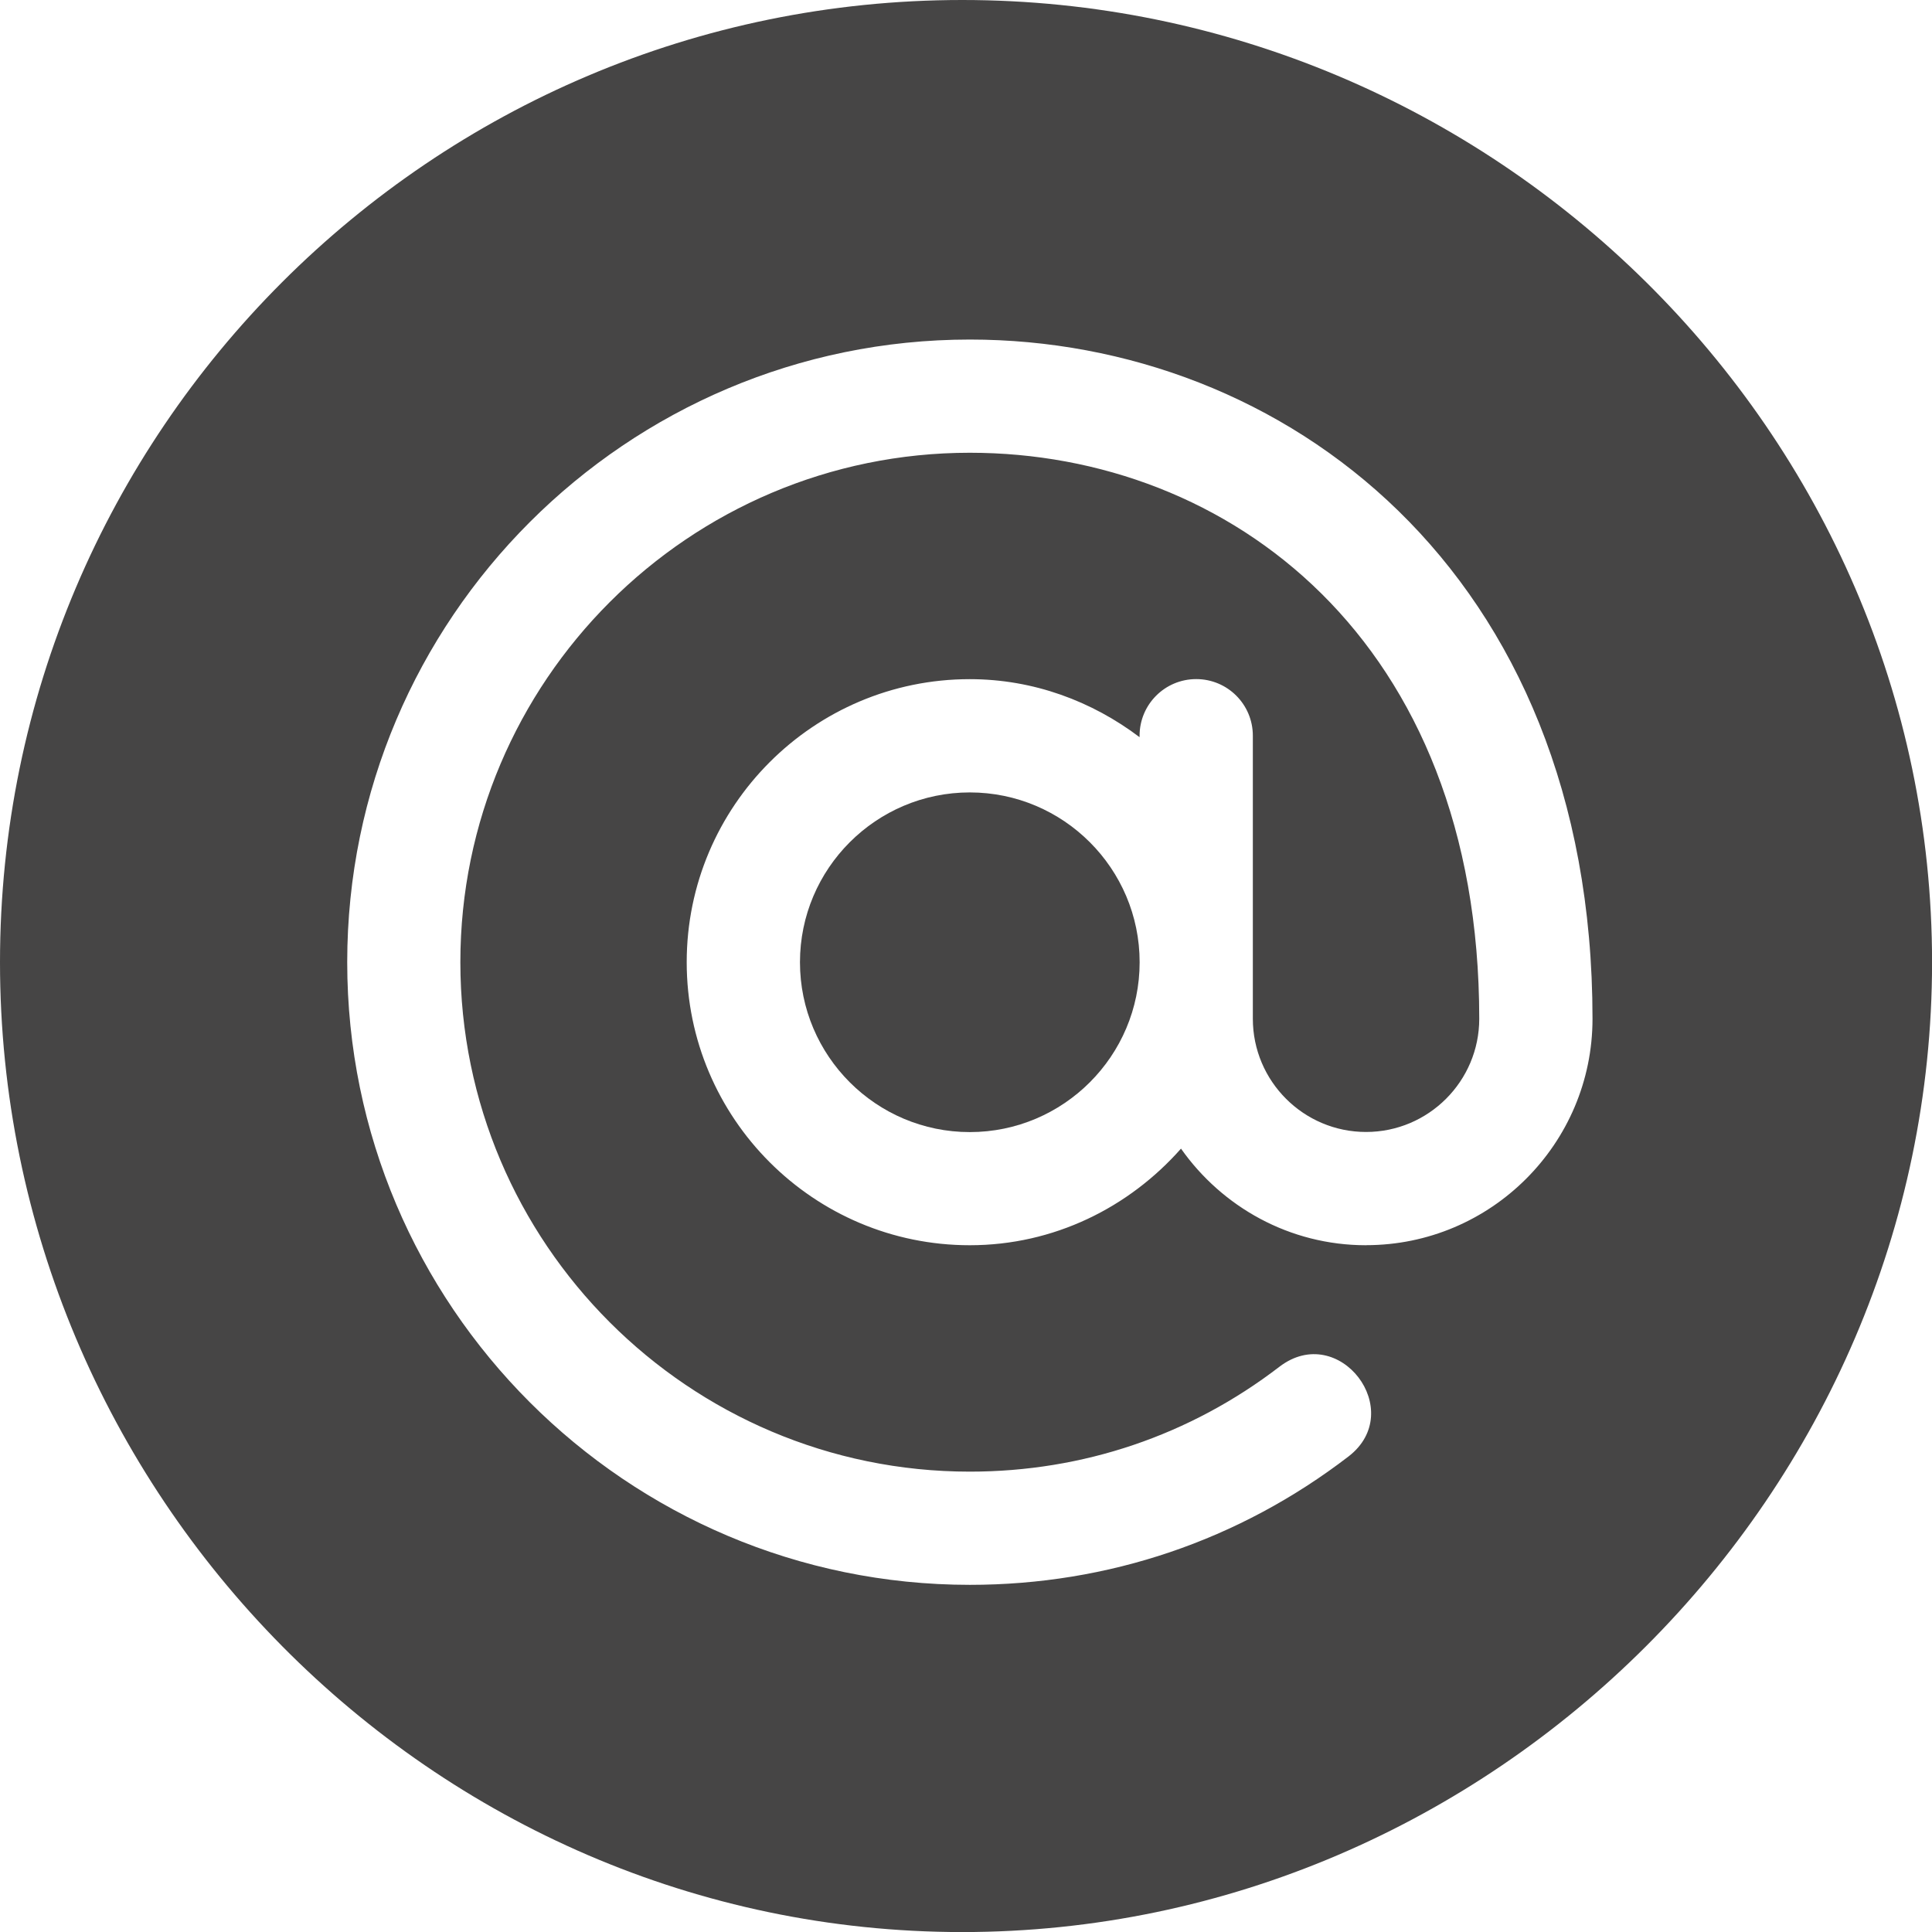 <!-- Generated by IcoMoon.io -->
<svg version="1.1" xmlns="http://www.w3.org/2000/svg" width="32" height="32" viewBox="0 0 32 32">
<title>rubricaemail</title>
<path fill="#464545" d="M16.063 13.125c-1.551 0-2.813 1.262-2.813 2.813s1.262 2.813 2.813 2.813c1.551 0 2.813-1.262 2.813-2.813s-1.262-2.813-2.813-2.813z"></path>
<path fill="#464545" d="M15.938 0c-8.788 0-15.938 7.149-15.938 15.938s7.149 16.063 15.938 16.063 16.063-7.274 16.063-16.063-7.274-15.938-16.063-15.938zM22.625 20.625c-1.267 0-2.384-0.635-3.064-1.6-0.86 0.973-2.102 1.6-3.499 1.6-2.585 0-4.688-2.103-4.688-4.688s2.103-4.688 4.688-4.688c1.059 0 2.027 0.367 2.813 0.961v-0.024c0-0.518 0.419-0.938 0.938-0.938s0.938 0.419 0.938 0.938c0 2.085 0 2.602 0 4.688 0 1.034 0.841 1.875 1.875 1.875s1.875-0.841 1.875-1.875c0-6.274-4.152-9.375-8.438-9.375-4.653 0-8.438 3.785-8.438 8.438s3.785 8.438 8.438 8.438c1.875 0 3.648-0.601 5.129-1.738 0.989-0.755 2.121 0.735 1.143 1.487-1.812 1.391-3.98 2.126-6.271 2.126-5.686 0-10.313-4.626-10.313-10.313s4.626-10.313 10.313-10.313c5.181 0 10.313 3.821 10.313 11.25 0 2.068-1.682 3.75-3.75 3.75z"></path>
</svg>
